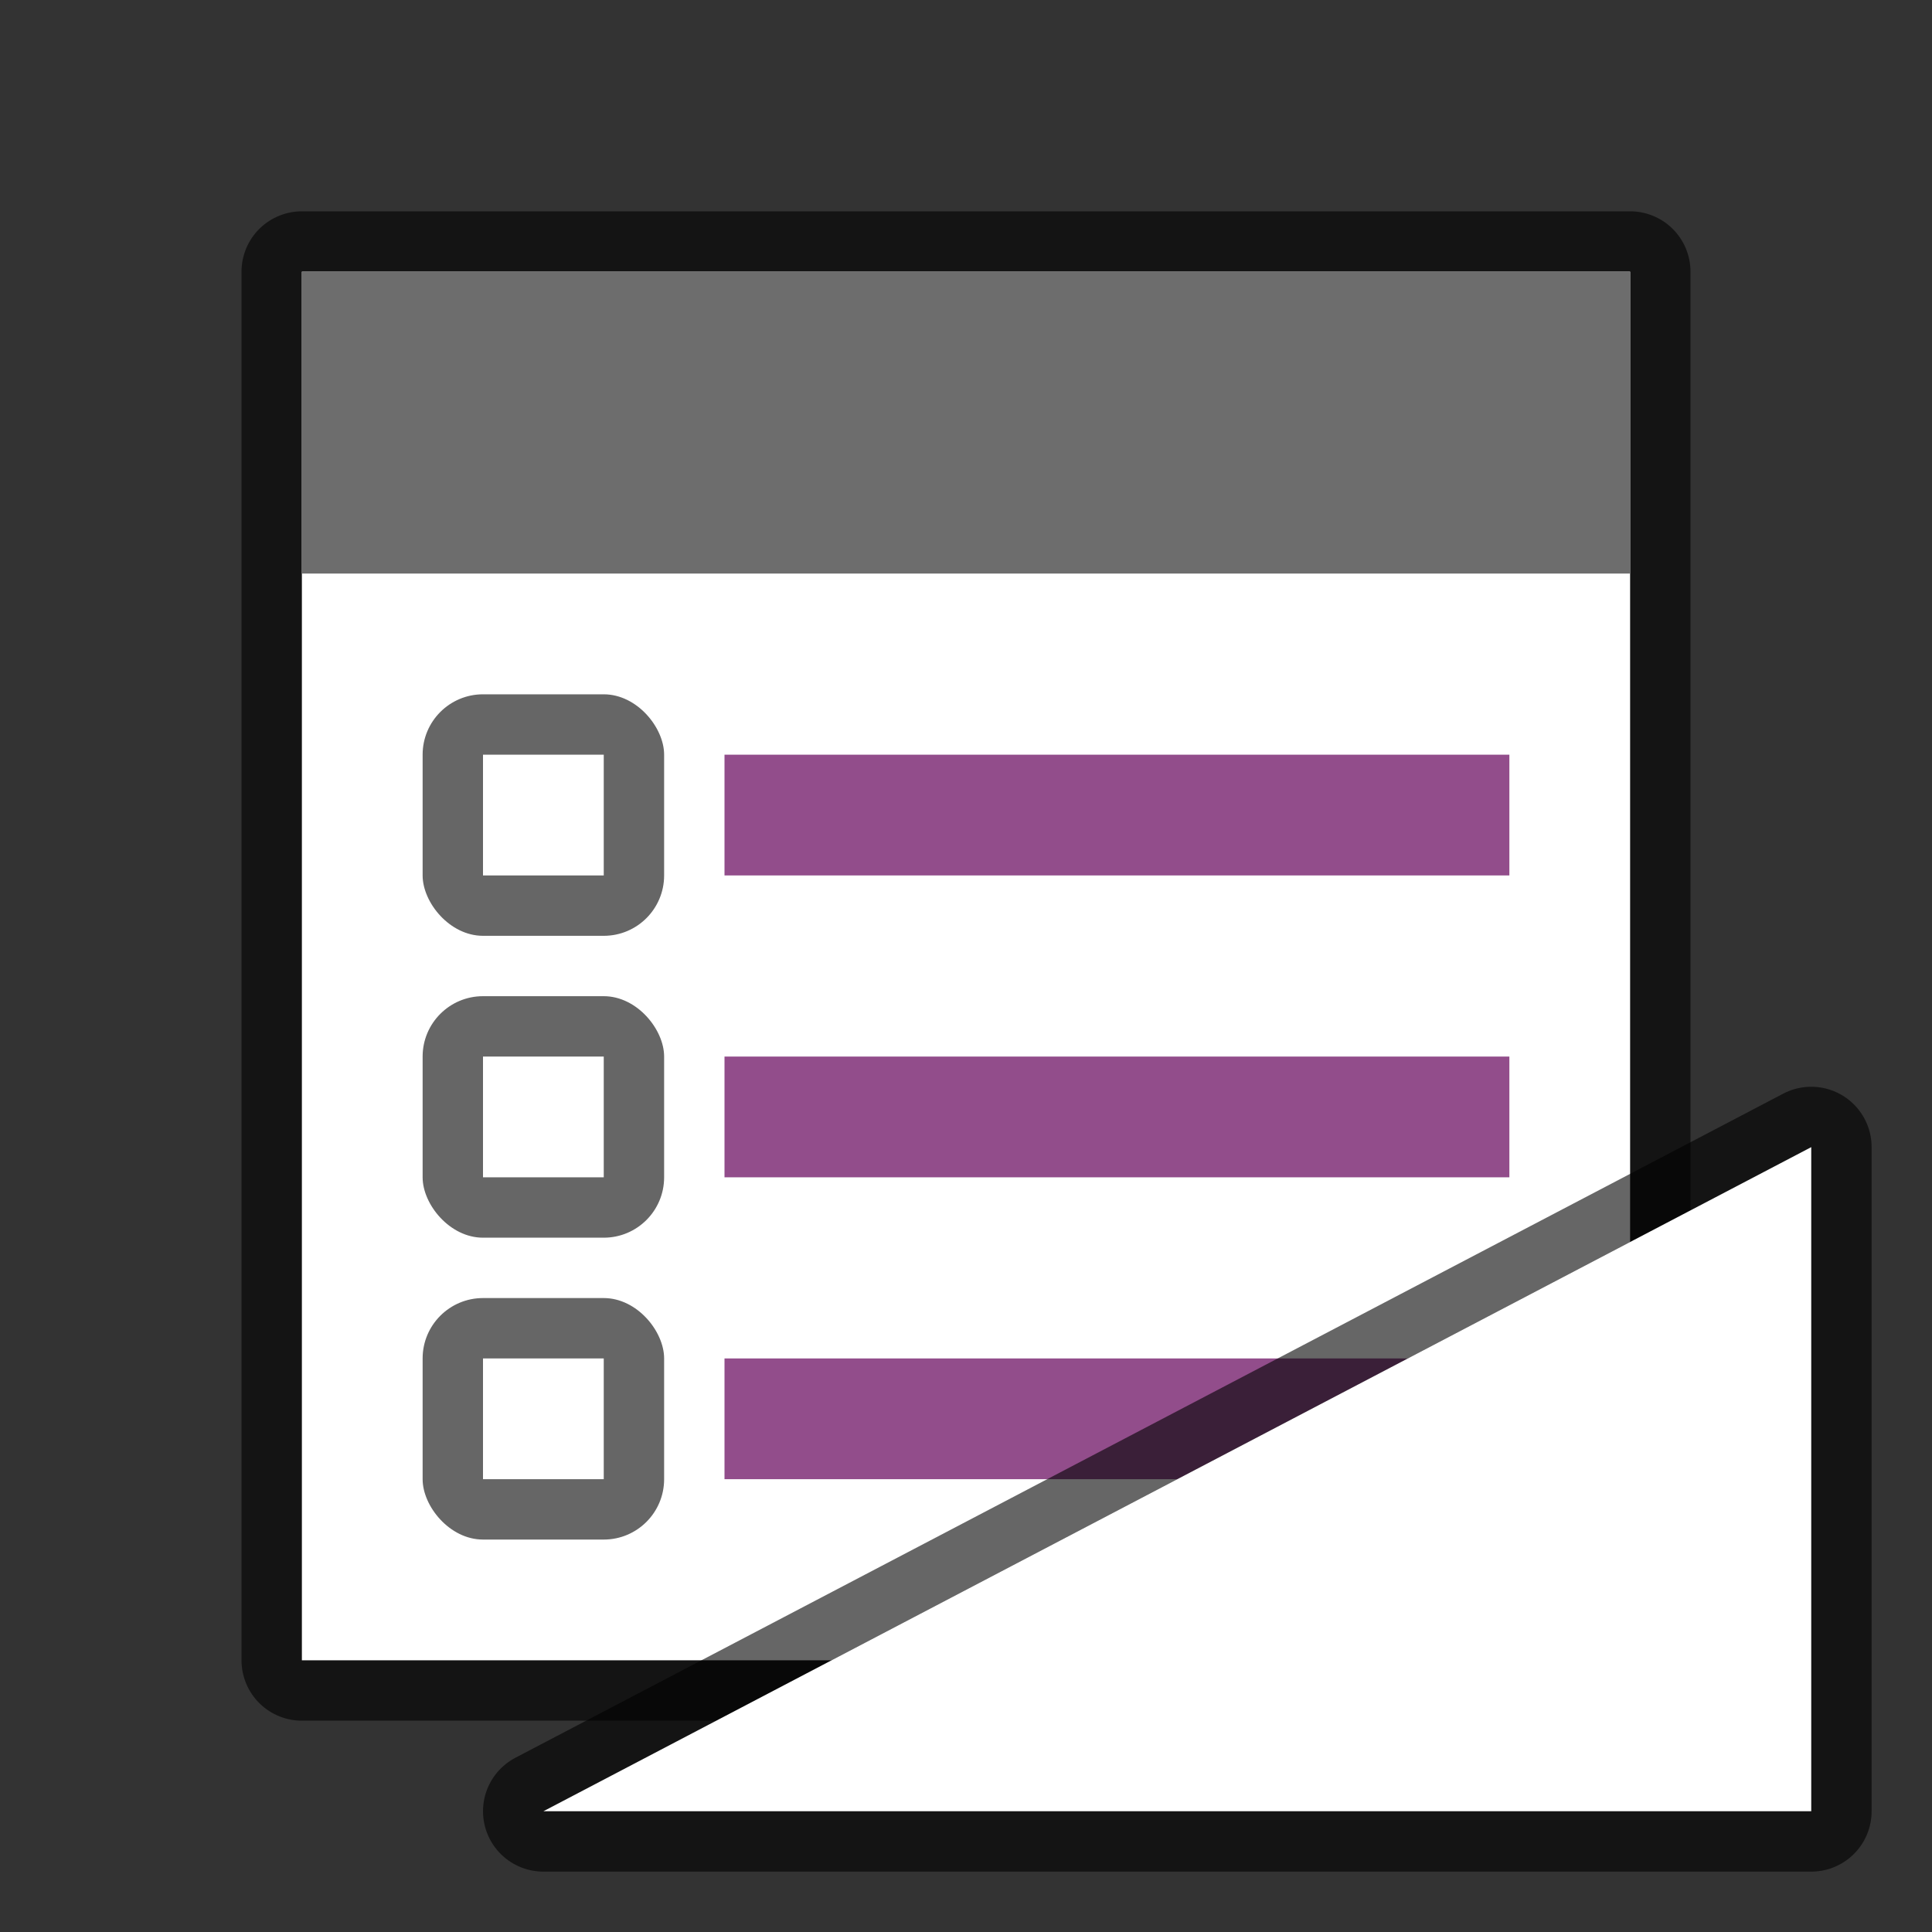 <svg xmlns="http://www.w3.org/2000/svg" viewBox="0 0 32 32"><rect x="0" y="0" width="32" height="32" fill="#333333" stroke="none"/><path opacity=".6" stroke="#000" stroke-width="2" stroke-linejoin="round" d="M5 4.5h22v23H5z"/><path fill="#fff" d="M5 4.5h22v23H5z"/><path fill="#6d6d6d" d="M5 4.5h22v5H5z"/><path fill="#924d8b" d="M12 12.5h13v2H12z"/><rect y="11.5" x="7" height="4" width="4" ry="1" opacity=".6"/><path fill="#fff" d="M8 12.5h2v2H8z"/><path fill="#924d8b" d="M12 17.5h13v2H12z"/><rect ry="1" width="4" height="4" x="7" y="16.5" opacity=".6"/><path fill="#fff" d="M8 17.5h2v2H8z"/><path fill="#924d8b" d="M12 22.5h13v2H12z"/><rect y="21.5" x="7" height="4" width="4" ry="1" opacity=".6"/><path fill="#fff" d="M8 22.5h2v2H8z"/><path d="M9 30l21-11v11z" opacity=".6" stroke="#000" stroke-width="2" stroke-linejoin="round"/><path d="M9 30l21-11v11z" fill="#fff"/></svg>